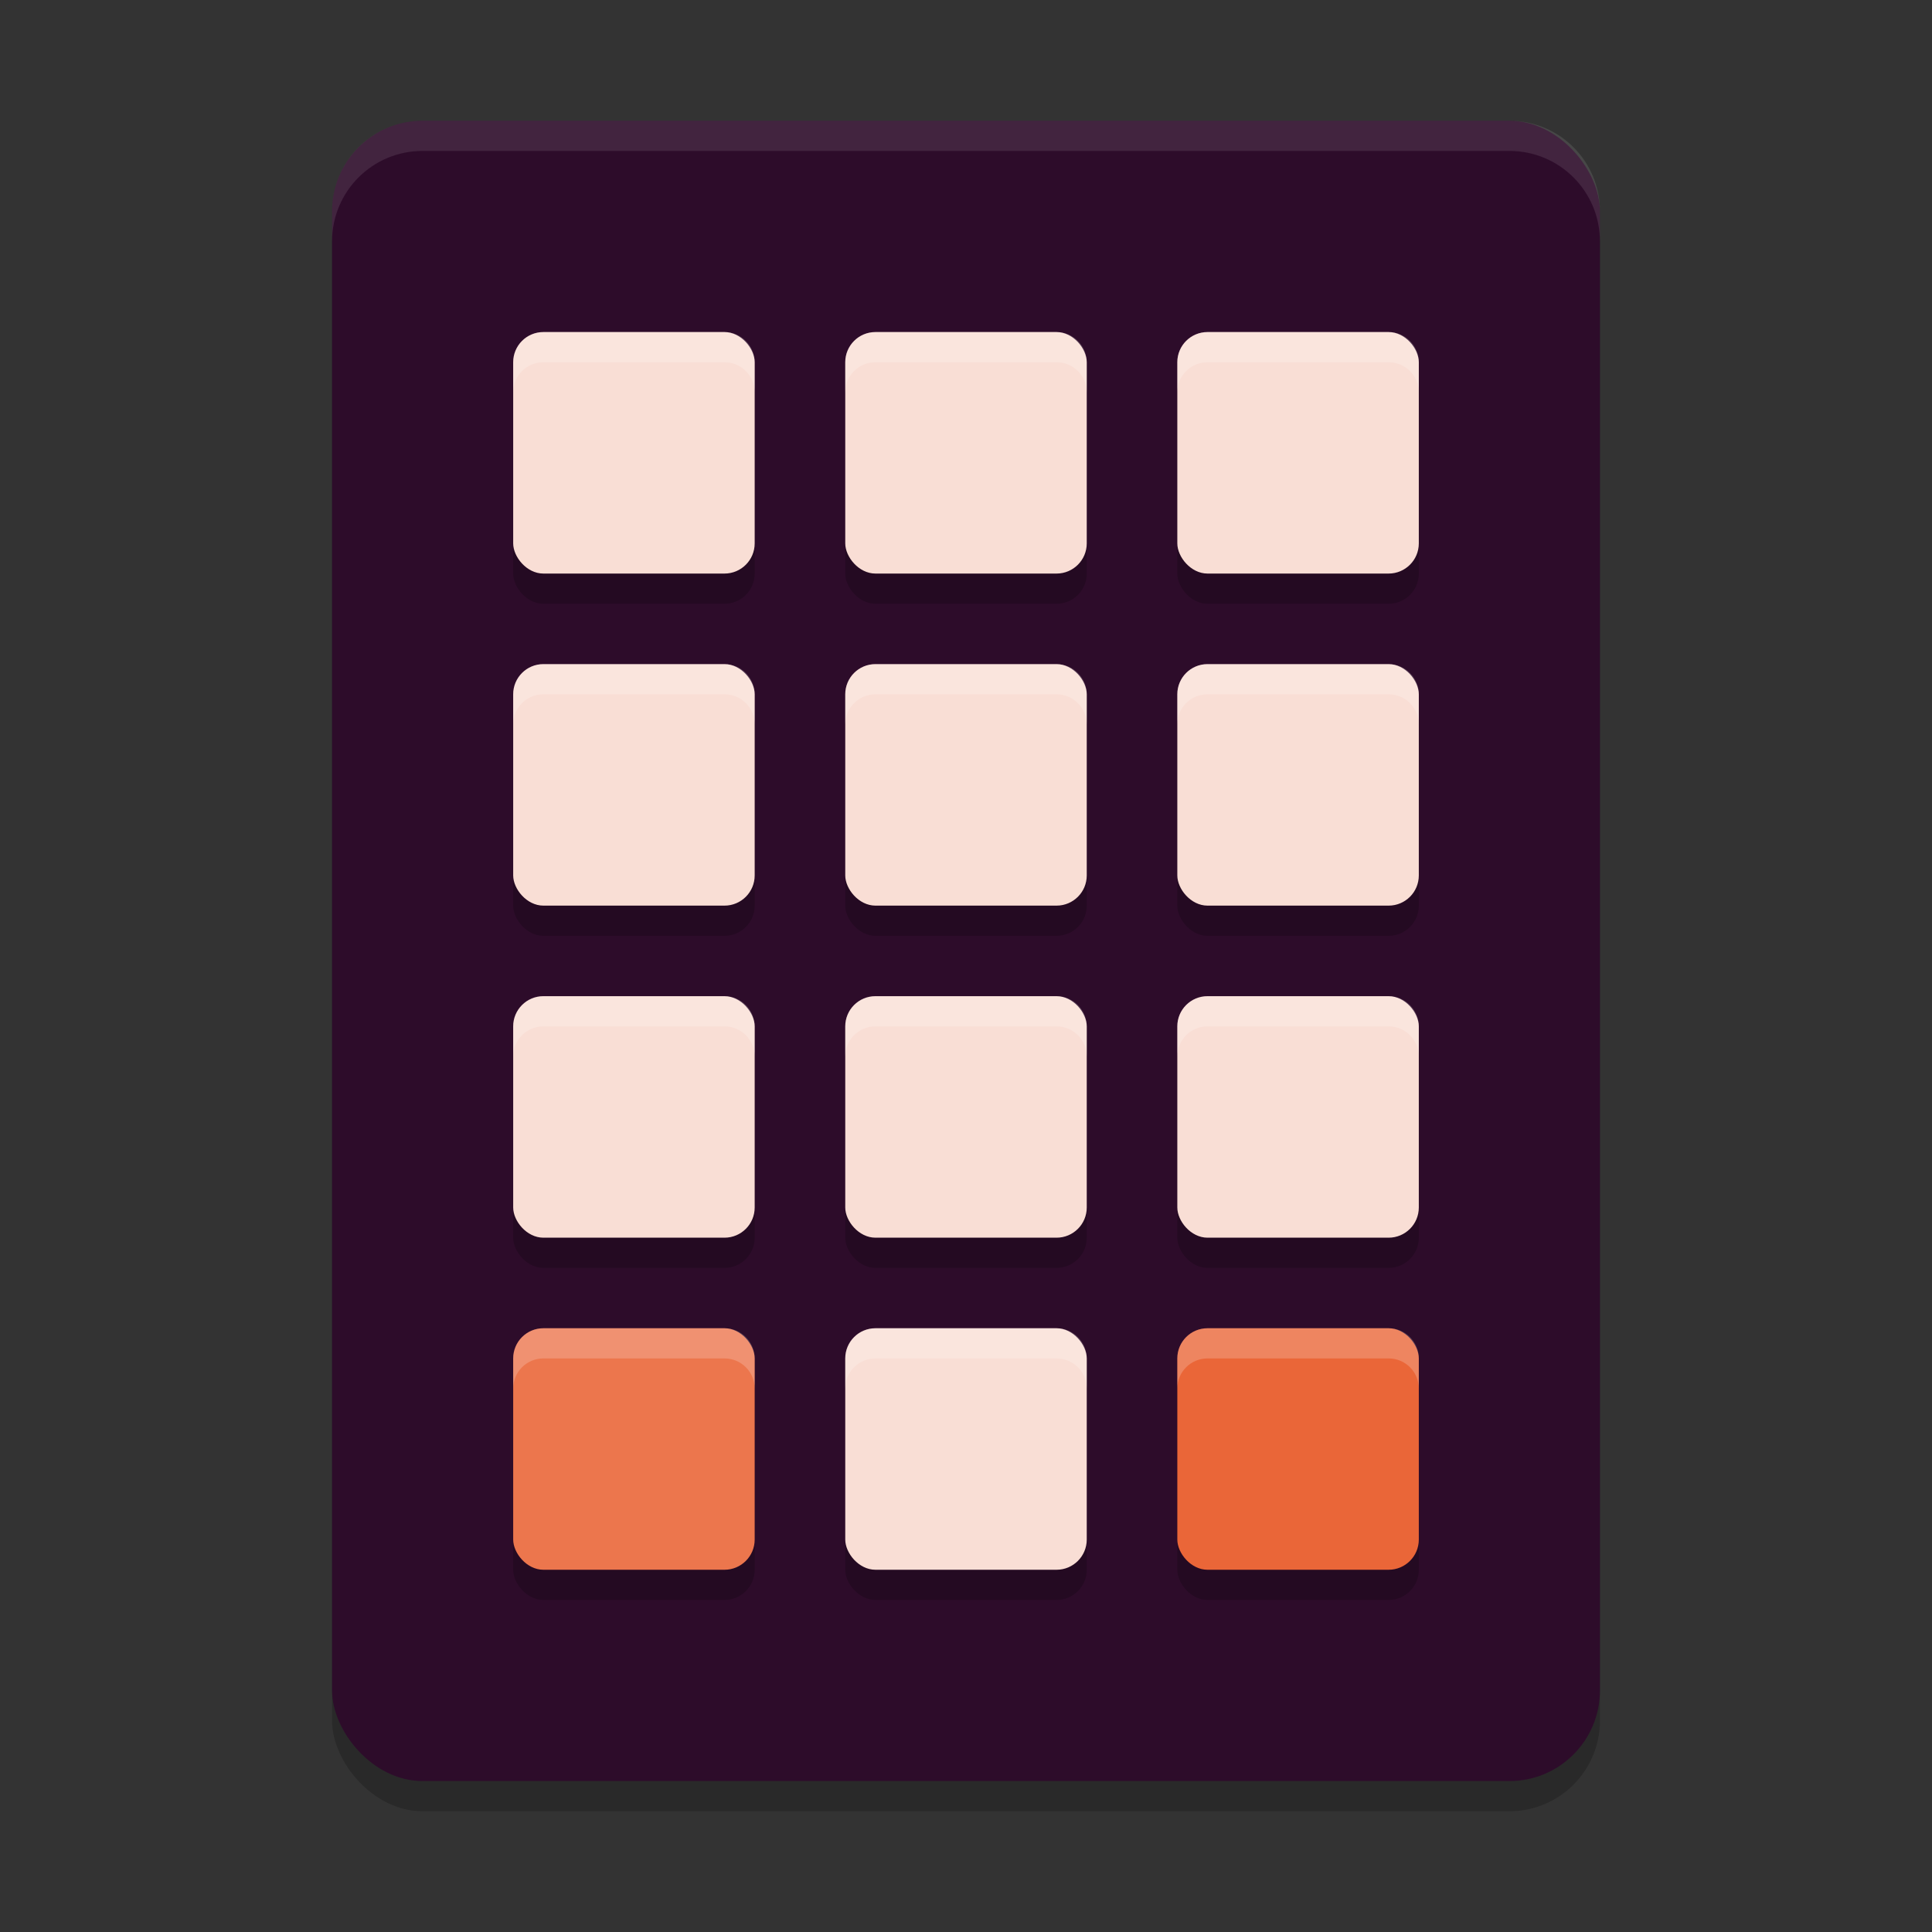 <svg xmlns="http://www.w3.org/2000/svg" width="64" height="64" version="1">
 <rect width="100%" height="100%" fill="#333333" stroke="none"/>
 <rect style="opacity:0.2" width="42" height="55" x="11" y="5" rx="3" ry="3"/>
 <rect style="fill:#2d0c2a" width="42" height="55" x="11" y="4" rx="3" ry="3"/>
 <g style="opacity:0.2" transform="translate(0,1)">
  <rect width="8" height="8" x="28" y="22" rx="1" ry="1"/>
  <rect width="8" height="8" x="39" y="44" rx="1" ry="1"/>
  <rect width="8" height="8" x="17" y="44" rx="1" ry="1"/>
  <rect width="8" height="8" x="39" y="22" rx="1" ry="1"/>
  <rect width="8" height="8" x="17" y="22" rx="1" ry="1"/>
  <rect width="8" height="8" x="28" y="33" rx="1" ry="1"/>
  <rect width="8" height="8" x="39" y="33" rx="1" ry="1"/>
  <rect width="8" height="8" x="17" y="33" rx="1" ry="1"/>
  <rect width="8" height="8" x="28" y="11" rx="1" ry="1"/>
  <rect width="8" height="8" x="39" y="11" rx="1" ry="1"/>
  <rect width="8" height="8" x="17" y="11" rx="1" ry="1"/>
  <rect width="8" height="8" x="28" y="44" rx="1" ry="1"/>
 </g>
 <rect style="fill:#ea6638" width="8" height="8" x="39" y="44" rx="1" ry="1"/>
 <rect style="fill:#ec764d" width="8" height="8" x="17" y="44" rx="1" ry="1"/>
 <g style="fill:#f9ded5">
  <rect width="8" height="8" x="28" y="22" rx="1" ry="1"/>
  <rect width="8" height="8" x="39" y="22" rx="1" ry="1"/>
  <rect width="8" height="8" x="17" y="22" rx="1" ry="1"/>
  <rect width="8" height="8" x="28" y="33" rx="1" ry="1"/>
  <rect width="8" height="8" x="39" y="33" rx="1" ry="1"/>
  <rect width="8" height="8" x="17" y="33" rx="1" ry="1"/>
  <rect width="8" height="8" x="28" y="11" rx="1" ry="1"/>
  <rect width="8" height="8" x="39" y="11" rx="1" ry="1"/>
  <rect width="8" height="8" x="17" y="11" rx="1" ry="1"/>
  <rect width="8" height="8" x="28" y="44" rx="1" ry="1"/>
 </g>
 <path style="fill:#ffffff;opacity:0.1" d="M 14 4 C 12.338 4 11 5.338 11 7 L 11 8 C 11 6.338 12.338 5 14 5 L 50 5 C 51.662 5 53 6.338 53 8 L 53 7 C 53 5.338 51.662 4 50 4 L 14 4 z"/>
 <path style="fill:#ffffff;opacity:0.2" d="M 18 11 C 17.446 11 17 11.446 17 12 L 17 13 C 17 12.446 17.446 12 18 12 L 24 12 C 24.554 12 25 12.446 25 13 L 25 12 C 25 11.446 24.554 11 24 11 L 18 11 z M 29 11 C 28.446 11 28 11.446 28 12 L 28 13 C 28 12.446 28.446 12 29 12 L 35 12 C 35.554 12 36 12.446 36 13 L 36 12 C 36 11.446 35.554 11 35 11 L 29 11 z M 40 11 C 39.446 11 39 11.446 39 12 L 39 13 C 39 12.446 39.446 12 40 12 L 46 12 C 46.554 12 47 12.446 47 13 L 47 12 C 47 11.446 46.554 11 46 11 L 40 11 z M 18 22 C 17.446 22 17 22.446 17 23 L 17 24 C 17 23.446 17.446 23 18 23 L 24 23 C 24.554 23 25 23.446 25 24 L 25 23 C 25 22.446 24.554 22 24 22 L 18 22 z M 29 22 C 28.446 22 28 22.446 28 23 L 28 24 C 28 23.446 28.446 23 29 23 L 35 23 C 35.554 23 36 23.446 36 24 L 36 23 C 36 22.446 35.554 22 35 22 L 29 22 z M 40 22 C 39.446 22 39 22.446 39 23 L 39 24 C 39 23.446 39.446 23 40 23 L 46 23 C 46.554 23 47 23.446 47 24 L 47 23 C 47 22.446 46.554 22 46 22 L 40 22 z M 18 33 C 17.446 33 17 33.446 17 34 L 17 35 C 17 34.446 17.446 34 18 34 L 24 34 C 24.554 34 25 34.446 25 35 L 25 34 C 25 33.446 24.554 33 24 33 L 18 33 z M 29 33 C 28.446 33 28 33.446 28 34 L 28 35 C 28 34.446 28.446 34 29 34 L 35 34 C 35.554 34 36 34.446 36 35 L 36 34 C 36 33.446 35.554 33 35 33 L 29 33 z M 40 33 C 39.446 33 39 33.446 39 34 L 39 35 C 39 34.446 39.446 34 40 34 L 46 34 C 46.554 34 47 34.446 47 35 L 47 34 C 47 33.446 46.554 33 46 33 L 40 33 z M 18 44 C 17.446 44 17 44.446 17 45 L 17 46 C 17 45.446 17.446 45 18 45 L 24 45 C 24.554 45 25 45.446 25 46 L 25 45 C 25 44.446 24.554 44 24 44 L 18 44 z M 29 44 C 28.446 44 28 44.446 28 45 L 28 46 C 28 45.446 28.446 45 29 45 L 35 45 C 35.554 45 36 45.446 36 46 L 36 45 C 36 44.446 35.554 44 35 44 L 29 44 z M 40 44 C 39.446 44 39 44.446 39 45 L 39 46 C 39 45.446 39.446 45 40 45 L 46 45 C 46.554 45 47 45.446 47 46 L 47 45 C 47 44.446 46.554 44 46 44 L 40 44 z"/>
</svg>
